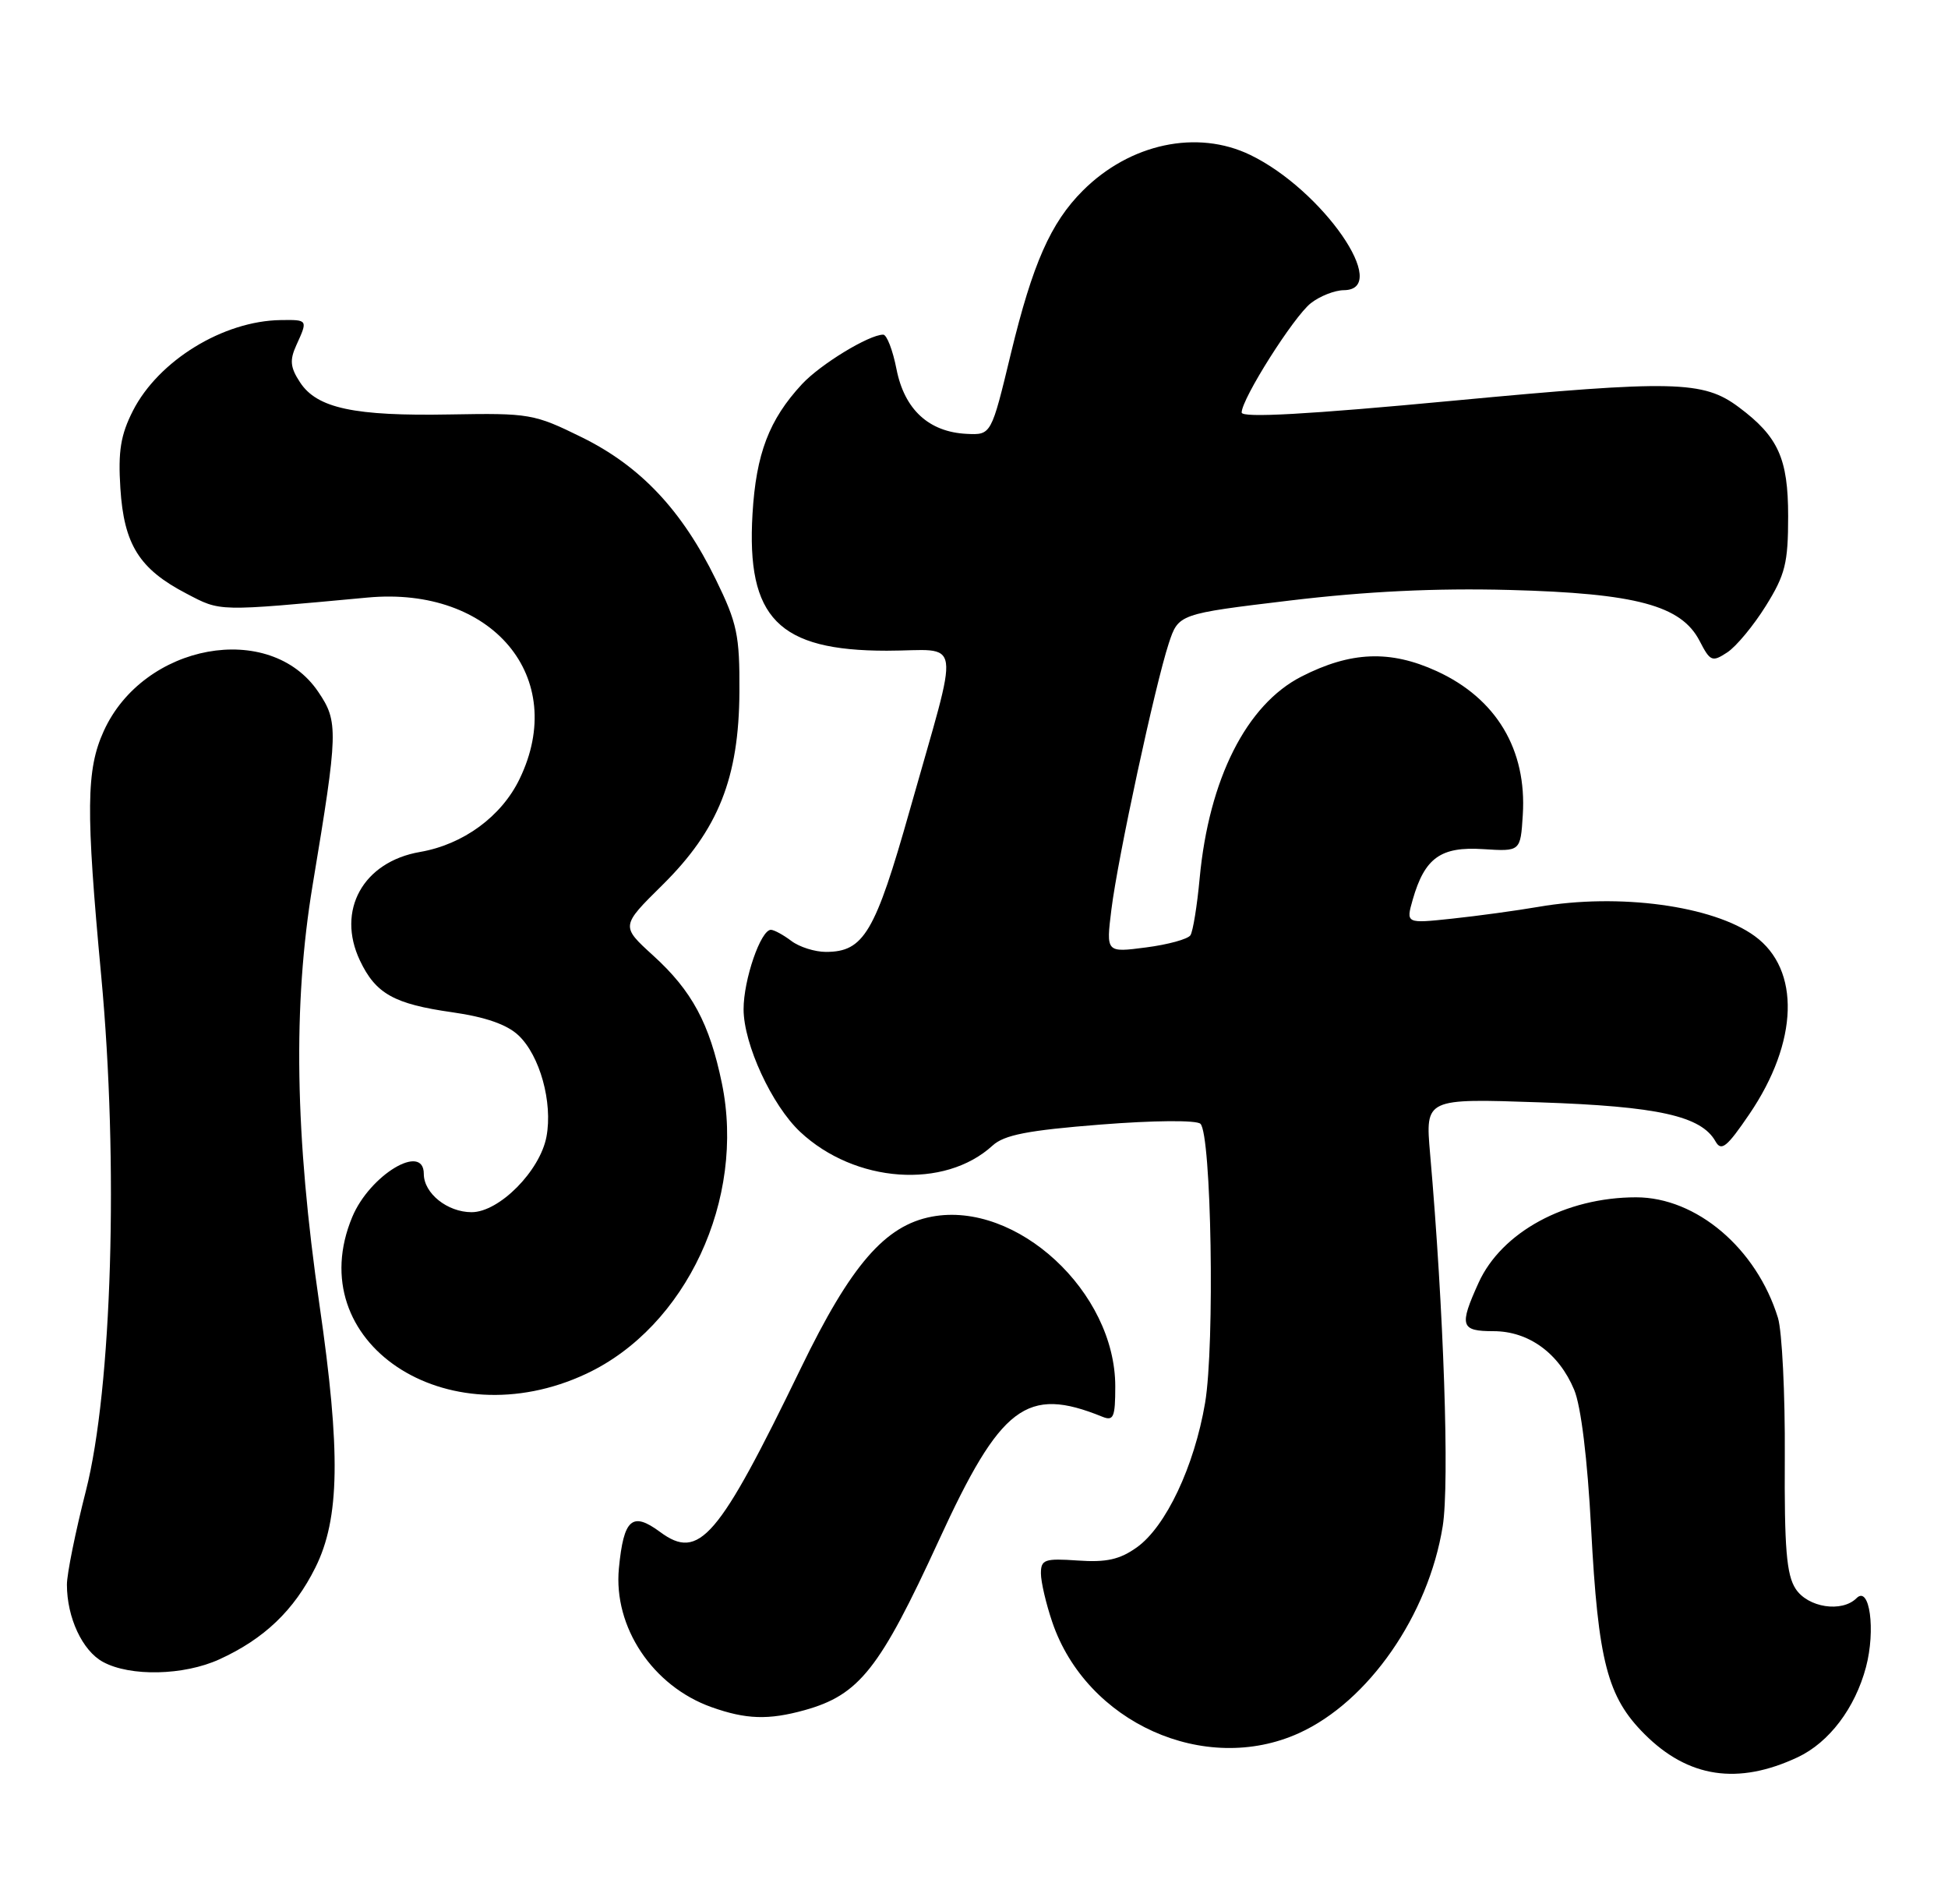 <?xml version="1.0" encoding="UTF-8" standalone="no"?>
<!DOCTYPE svg PUBLIC "-//W3C//DTD SVG 1.1//EN" "http://www.w3.org/Graphics/SVG/1.1/DTD/svg11.dtd" >
<svg xmlns="http://www.w3.org/2000/svg" xmlns:xlink="http://www.w3.org/1999/xlink" version="1.1" viewBox="0 0 262 256">
 <g >
 <path fill="currentColor"
d=" M 241.81 236.28 C 246.02 234.29 249.50 229.69 250.97 224.17 C 252.29 219.19 251.46 213.14 249.70 214.90 C 247.73 216.87 243.16 216.17 241.51 213.65 C 240.28 211.77 239.98 208.19 240.05 195.90 C 240.10 187.43 239.68 179.02 239.13 177.21 C 236.26 167.88 228.17 161.00 220.05 161.00 C 210.57 161.00 201.96 165.67 198.86 172.50 C 196.23 178.30 196.44 179.00 200.87 179.00 C 205.59 179.00 209.66 181.95 211.72 186.88 C 212.64 189.07 213.51 196.18 214.00 205.51 C 214.95 223.45 216.18 228.18 221.19 233.19 C 227.06 239.06 233.76 240.07 241.81 236.28 Z  M 174.71 233.05 C 184.05 228.81 192.11 217.20 194.04 205.23 C 194.97 199.45 194.18 176.10 192.34 155.10 C 191.70 147.70 191.70 147.70 207.10 148.23 C 223.00 148.77 228.81 150.06 230.73 153.48 C 231.51 154.87 232.26 154.26 235.28 149.82 C 241.89 140.11 242.19 130.37 236.00 125.87 C 230.38 121.78 217.74 120.07 206.93 121.94 C 203.95 122.45 198.71 123.17 195.29 123.53 C 189.09 124.19 189.09 124.19 190.01 120.96 C 191.62 115.36 193.77 113.81 199.47 114.18 C 204.50 114.50 204.50 114.50 204.81 109.60 C 205.37 100.80 201.25 93.92 193.24 90.25 C 186.97 87.38 181.68 87.59 175.05 90.97 C 167.64 94.75 162.60 104.75 161.35 118.10 C 161.01 121.79 160.45 125.24 160.11 125.76 C 159.78 126.28 157.08 127.02 154.13 127.40 C 148.76 128.10 148.76 128.10 149.48 122.30 C 150.34 115.34 155.36 92.10 157.19 86.53 C 158.50 82.55 158.50 82.55 173.50 80.75 C 183.77 79.52 193.07 79.07 203.00 79.33 C 220.05 79.78 226.12 81.41 228.59 86.18 C 230.02 88.95 230.28 89.06 232.32 87.72 C 233.52 86.93 235.85 84.12 237.50 81.47 C 240.11 77.28 240.50 75.73 240.50 69.41 C 240.50 61.65 239.17 58.71 233.86 54.75 C 229.08 51.18 225.16 51.09 195.48 53.88 C 175.89 55.73 167.00 56.22 167.00 55.47 C 167.00 53.63 173.98 42.60 176.30 40.77 C 177.51 39.82 179.51 39.03 180.75 39.02 C 187.17 38.96 177.90 25.55 168.17 20.84 C 161.01 17.37 151.97 19.30 145.63 25.64 C 141.31 29.96 138.89 35.45 135.97 47.50 C 133.32 58.50 133.32 58.50 130.01 58.34 C 124.93 58.09 121.65 55.07 120.58 49.66 C 120.08 47.09 119.27 45.00 118.79 45.00 C 116.88 45.00 110.35 48.98 107.86 51.66 C 103.44 56.43 101.69 61.01 101.21 69.10 C 100.38 83.12 104.69 87.50 119.28 87.50 C 129.55 87.49 129.17 84.84 122.37 108.91 C 117.70 125.43 116.18 128.00 111.08 128.00 C 109.60 128.00 107.51 127.34 106.44 126.53 C 105.37 125.72 104.14 125.05 103.70 125.03 C 102.33 124.98 100.00 131.74 100.01 135.72 C 100.02 140.42 103.81 148.62 107.62 152.20 C 114.99 159.10 127.03 159.96 133.50 154.04 C 135.06 152.61 138.24 151.99 148.00 151.22 C 155.21 150.65 160.90 150.61 161.45 151.11 C 162.93 152.49 163.40 180.84 162.08 188.65 C 160.63 197.19 156.80 205.29 152.90 208.07 C 150.60 209.71 148.80 210.11 144.96 209.84 C 140.50 209.53 140.00 209.71 140.00 211.57 C 140.00 212.71 140.69 215.66 141.53 218.13 C 146.13 231.64 162.04 238.80 174.71 233.05 Z  M 108.22 229.96 C 115.57 227.91 118.32 224.43 126.26 207.16 C 134.60 188.99 138.07 186.37 148.25 190.50 C 149.77 191.12 150.00 190.59 150.00 186.42 C 150.00 173.72 136.74 161.46 125.33 163.60 C 119.04 164.78 114.44 170.10 107.72 183.96 C 96.58 206.93 94.04 209.89 88.78 206.00 C 85.02 203.22 83.88 204.23 83.24 210.89 C 82.48 218.78 87.78 226.73 95.68 229.55 C 100.34 231.21 103.35 231.31 108.22 229.96 Z  M 29.50 223.13 C 35.52 220.39 39.56 216.53 42.42 210.78 C 45.70 204.20 45.84 195.23 42.97 175.47 C 39.66 152.66 39.38 135.07 42.05 119.00 C 45.49 98.32 45.53 97.05 42.81 93.04 C 36.31 83.41 19.30 86.52 13.95 98.31 C 11.59 103.51 11.53 108.88 13.61 131.20 C 15.97 156.45 15.06 186.72 11.55 200.48 C 10.15 205.96 9.00 211.63 9.00 213.08 C 9.00 217.51 11.08 221.98 13.86 223.48 C 17.52 225.47 24.72 225.31 29.50 223.13 Z  M 78.87 184.72 C 92.29 178.42 100.31 161.24 97.09 145.66 C 95.43 137.62 93.07 133.23 87.84 128.48 C 83.50 124.53 83.50 124.53 89.09 119.01 C 96.62 111.57 99.39 104.61 99.45 93.00 C 99.49 85.41 99.15 83.80 96.28 77.93 C 91.72 68.60 86.15 62.69 78.25 58.80 C 71.83 55.64 71.21 55.54 60.55 55.73 C 47.66 55.97 42.64 54.90 40.36 51.42 C 39.03 49.40 38.94 48.43 39.86 46.41 C 41.42 42.99 41.42 42.99 37.75 43.04 C 30.02 43.15 21.33 48.48 17.88 55.23 C 16.23 58.48 15.87 60.66 16.19 65.66 C 16.67 73.23 18.74 76.52 25.06 79.81 C 29.75 82.26 29.04 82.24 49.45 80.35 C 66.21 78.80 76.50 91.08 69.88 104.75 C 67.44 109.80 62.31 113.55 56.50 114.56 C 48.83 115.88 45.21 122.42 48.41 129.16 C 50.53 133.63 53.00 135.01 60.85 136.12 C 65.27 136.75 68.18 137.76 69.72 139.21 C 72.61 141.92 74.36 148.24 73.50 152.84 C 72.64 157.45 67.14 163.00 63.43 163.00 C 60.17 163.00 57.00 160.46 57.00 157.85 C 57.00 153.62 49.74 157.99 47.38 163.64 C 40.36 180.44 59.99 193.59 78.87 184.72 Z "/>
</g>
</svg>